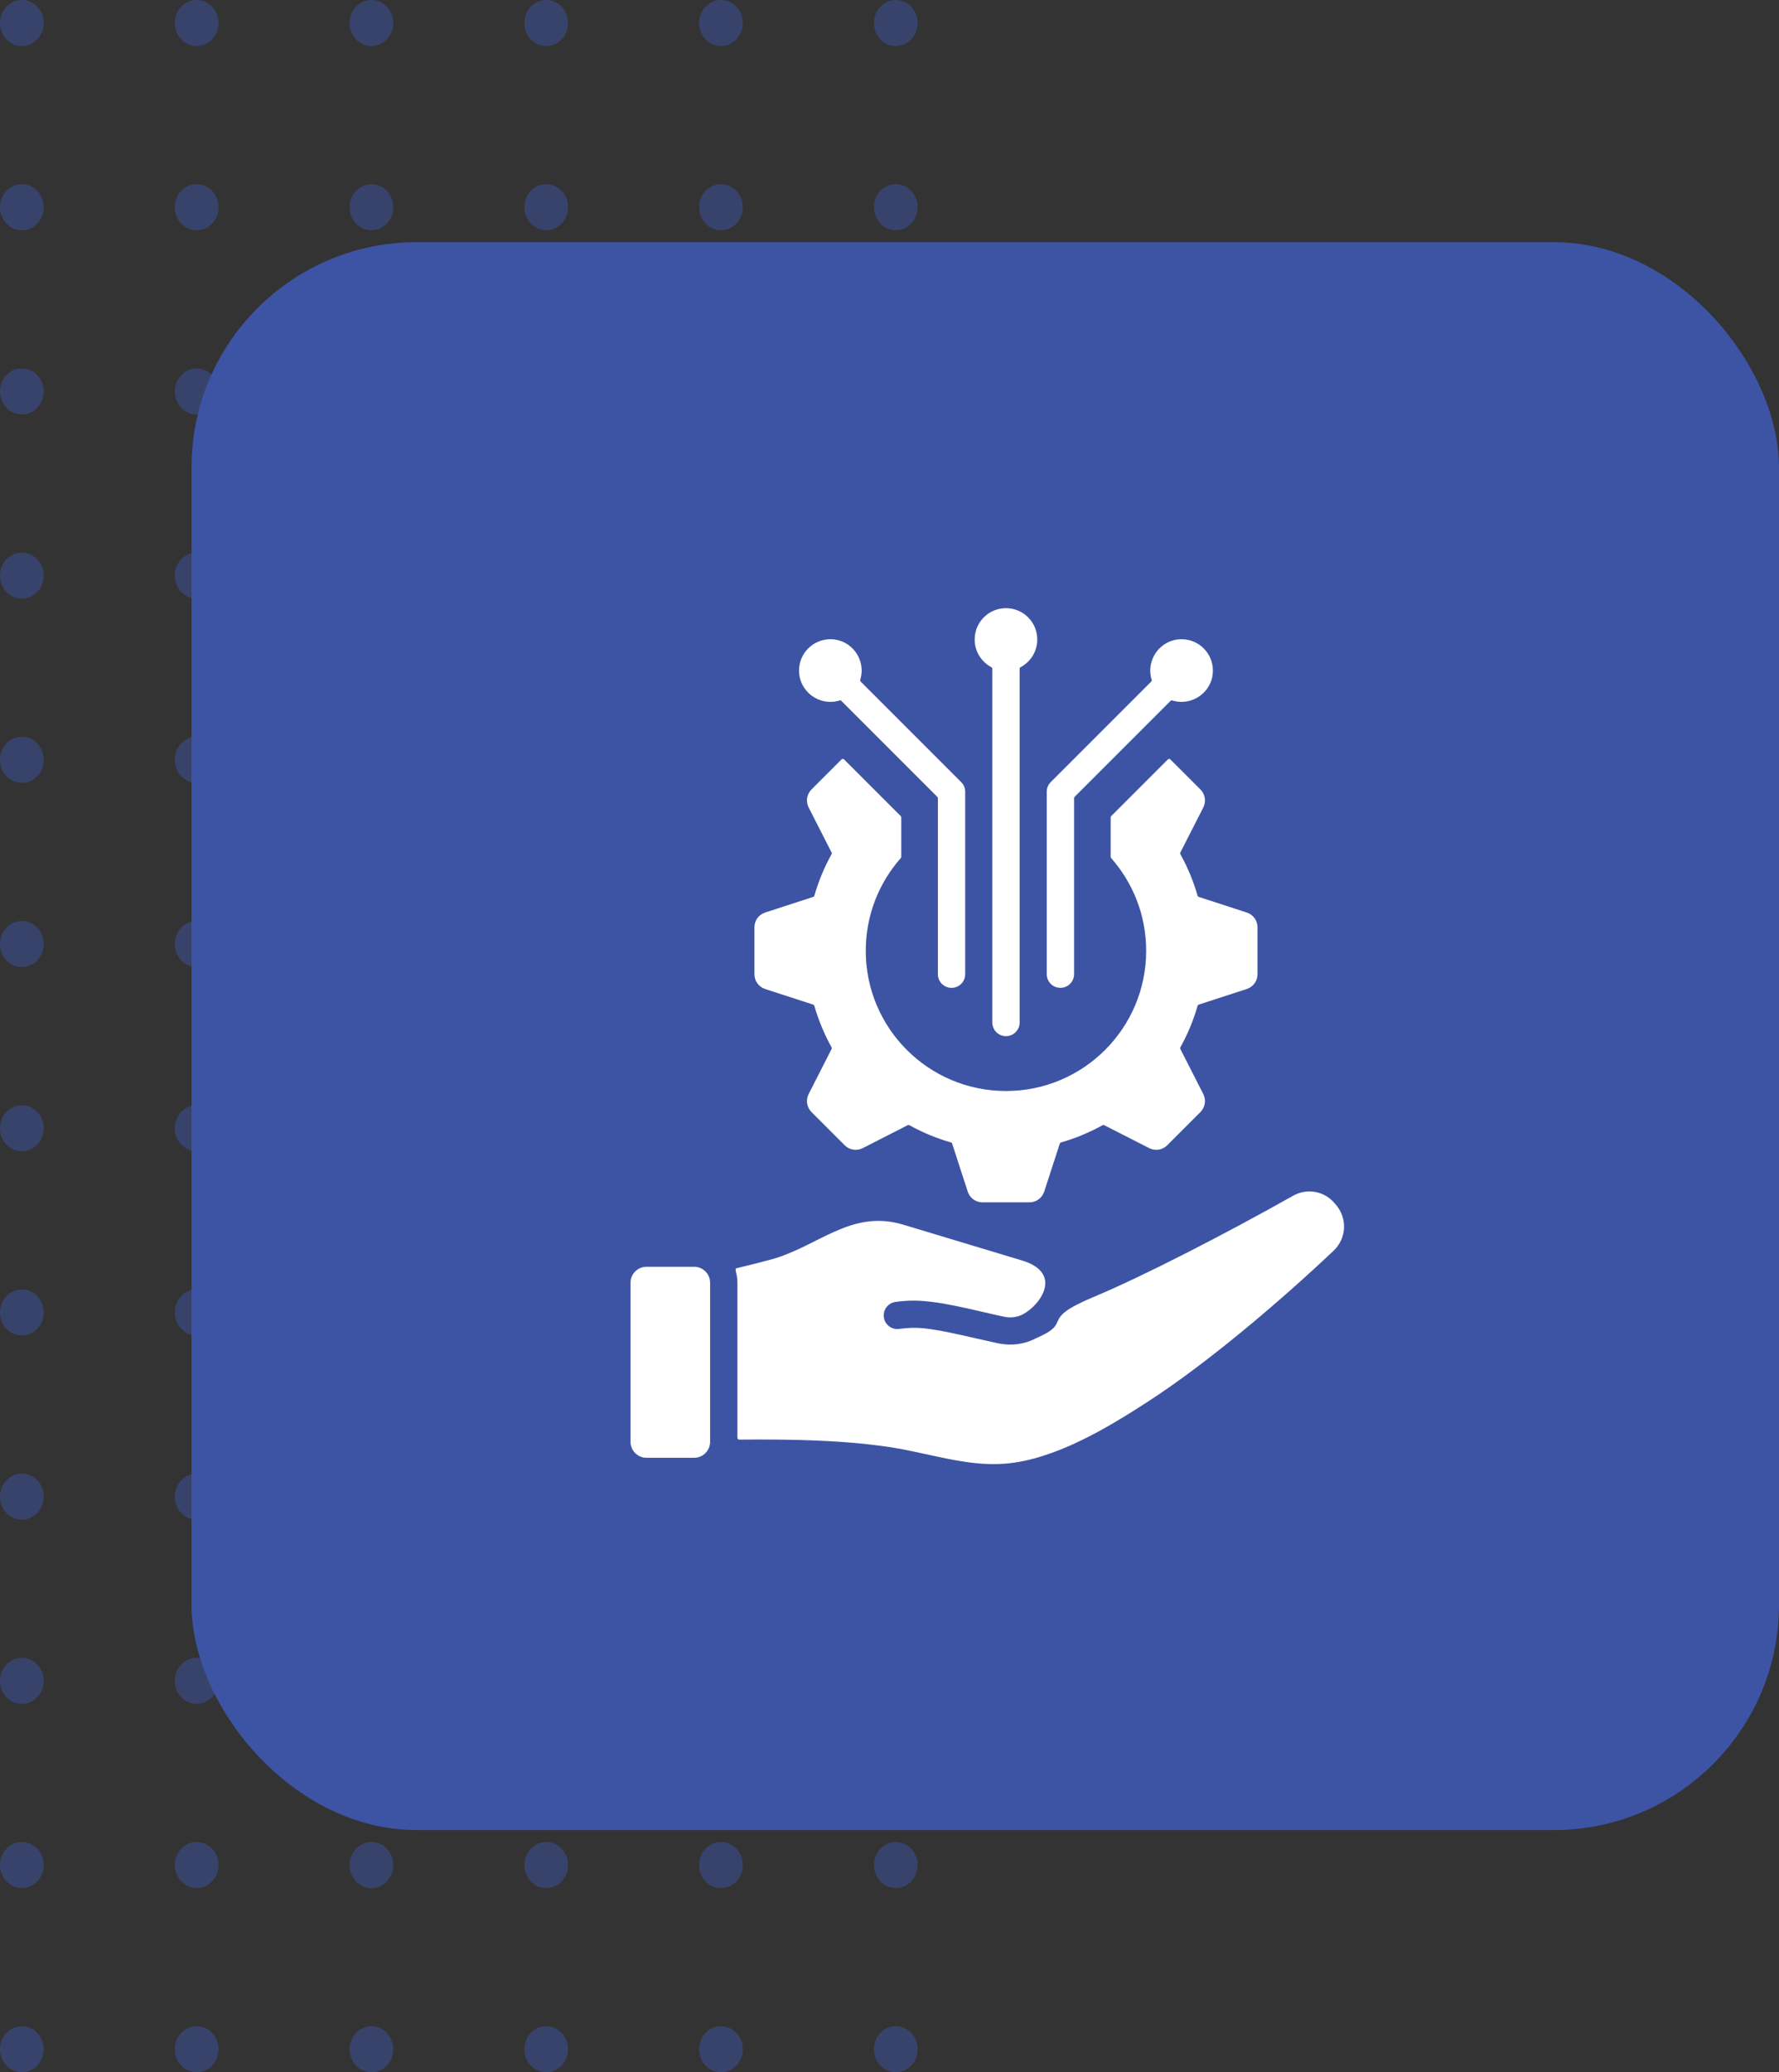 <svg width="79" height="92" viewBox="0 0 79 92" fill="none" xmlns="http://www.w3.org/2000/svg">
<rect x="0" y="0" width="79" height="92" fill="#333333" stroke="none"/>
<g opacity="0.5">
<ellipse cx="0.97" cy="1.022" rx="0.97" ry="1.022" fill="#3D54A5"/>
<ellipse cx="0.97" cy="9.2" rx="0.97" ry="1.022" fill="#3D54A5"/>
<ellipse cx="0.97" cy="17.378" rx="0.97" ry="1.022" fill="#3D54A5"/>
<ellipse cx="0.97" cy="25.555" rx="0.97" ry="1.022" fill="#3D54A5"/>
<ellipse cx="0.97" cy="33.733" rx="0.97" ry="1.022" fill="#3D54A5"/>
<ellipse cx="0.97" cy="41.911" rx="0.97" ry="1.022" fill="#3D54A5"/>
<ellipse cx="0.97" cy="50.089" rx="0.97" ry="1.022" fill="#3D54A5"/>
<ellipse cx="0.97" cy="58.267" rx="0.97" ry="1.022" fill="#3D54A5"/>
<ellipse cx="0.97" cy="66.444" rx="0.97" ry="1.022" fill="#3D54A5"/>
<ellipse cx="0.97" cy="74.622" rx="0.97" ry="1.022" fill="#3D54A5"/>
<ellipse cx="0.97" cy="82.8" rx="0.97" ry="1.022" fill="#3D54A5"/>
<ellipse cx="0.97" cy="90.978" rx="0.97" ry="1.022" fill="#3D54A5"/>
<ellipse cx="8.732" cy="1.022" rx="0.97" ry="1.022" fill="#3D54A5"/>
<ellipse cx="8.732" cy="9.2" rx="0.97" ry="1.022" fill="#3D54A5"/>
<ellipse cx="8.732" cy="17.378" rx="0.97" ry="1.022" fill="#3D54A5"/>
<ellipse cx="8.732" cy="25.555" rx="0.97" ry="1.022" fill="#3D54A5"/>
<ellipse cx="8.732" cy="33.733" rx="0.97" ry="1.022" fill="#3D54A5"/>
<ellipse cx="8.732" cy="41.911" rx="0.97" ry="1.022" fill="#3D54A5"/>
<ellipse cx="8.732" cy="50.089" rx="0.97" ry="1.022" fill="#3D54A5"/>
<ellipse cx="8.732" cy="58.267" rx="0.97" ry="1.022" fill="#3D54A5"/>
<ellipse cx="8.732" cy="66.444" rx="0.97" ry="1.022" fill="#3D54A5"/>
<ellipse cx="8.732" cy="74.622" rx="0.97" ry="1.022" fill="#3D54A5"/>
<ellipse cx="8.732" cy="82.8" rx="0.97" ry="1.022" fill="#3D54A5"/>
<ellipse cx="8.732" cy="90.978" rx="0.97" ry="1.022" fill="#3D54A5"/>
<ellipse cx="16.494" cy="1.022" rx="0.97" ry="1.022" fill="#3D54A5"/>
<ellipse cx="16.494" cy="9.2" rx="0.97" ry="1.022" fill="#3D54A5"/>
<ellipse cx="16.494" cy="17.378" rx="0.97" ry="1.022" fill="#3D54A5"/>
<ellipse cx="16.494" cy="25.555" rx="0.97" ry="1.022" fill="#3D54A5"/>
<ellipse cx="16.494" cy="33.733" rx="0.97" ry="1.022" fill="#3D54A5"/>
<ellipse cx="16.494" cy="41.911" rx="0.97" ry="1.022" fill="#3D54A5"/>
<ellipse cx="16.494" cy="50.089" rx="0.97" ry="1.022" fill="#3D54A5"/>
<ellipse cx="16.494" cy="58.267" rx="0.97" ry="1.022" fill="#3D54A5"/>
<ellipse cx="16.494" cy="66.444" rx="0.97" ry="1.022" fill="#3D54A5"/>
<ellipse cx="16.494" cy="74.622" rx="0.97" ry="1.022" fill="#3D54A5"/>
<ellipse cx="16.494" cy="82.8" rx="0.97" ry="1.022" fill="#3D54A5"/>
<ellipse cx="16.494" cy="90.978" rx="0.97" ry="1.022" fill="#3D54A5"/>
<ellipse cx="24.256" cy="1.022" rx="0.97" ry="1.022" fill="#3D54A5"/>
<ellipse cx="24.256" cy="9.2" rx="0.97" ry="1.022" fill="#3D54A5"/>
<ellipse cx="24.256" cy="17.378" rx="0.97" ry="1.022" fill="#3D54A5"/>
<ellipse cx="24.256" cy="25.555" rx="0.97" ry="1.022" fill="#3D54A5"/>
<ellipse cx="24.256" cy="33.733" rx="0.97" ry="1.022" fill="#3D54A5"/>
<ellipse cx="24.256" cy="41.911" rx="0.97" ry="1.022" fill="#3D54A5"/>
<ellipse cx="24.256" cy="50.089" rx="0.97" ry="1.022" fill="#3D54A5"/>
<ellipse cx="24.256" cy="58.267" rx="0.97" ry="1.022" fill="#3D54A5"/>
<ellipse cx="24.256" cy="66.444" rx="0.97" ry="1.022" fill="#3D54A5"/>
<ellipse cx="24.256" cy="74.622" rx="0.97" ry="1.022" fill="#3D54A5"/>
<ellipse cx="24.256" cy="82.8" rx="0.97" ry="1.022" fill="#3D54A5"/>
<ellipse cx="24.256" cy="90.978" rx="0.97" ry="1.022" fill="#3D54A5"/>
<ellipse cx="32.017" cy="1.022" rx="0.97" ry="1.022" fill="#3D54A5"/>
<ellipse cx="32.017" cy="9.2" rx="0.97" ry="1.022" fill="#3D54A5"/>
<ellipse cx="32.017" cy="17.378" rx="0.97" ry="1.022" fill="#3D54A5"/>
<ellipse cx="32.017" cy="25.555" rx="0.97" ry="1.022" fill="#3D54A5"/>
<ellipse cx="32.017" cy="33.733" rx="0.97" ry="1.022" fill="#3D54A5"/>
<ellipse cx="32.017" cy="41.911" rx="0.97" ry="1.022" fill="#3D54A5"/>
<ellipse cx="32.017" cy="50.089" rx="0.97" ry="1.022" fill="#3D54A5"/>
<ellipse cx="32.017" cy="58.267" rx="0.97" ry="1.022" fill="#3D54A5"/>
<ellipse cx="32.017" cy="66.444" rx="0.97" ry="1.022" fill="#3D54A5"/>
<ellipse cx="32.017" cy="74.622" rx="0.97" ry="1.022" fill="#3D54A5"/>
<ellipse cx="32.017" cy="82.8" rx="0.97" ry="1.022" fill="#3D54A5"/>
<ellipse cx="32.017" cy="90.978" rx="0.97" ry="1.022" fill="#3D54A5"/>
<ellipse cx="39.779" cy="1.022" rx="0.97" ry="1.022" fill="#3D54A5"/>
<ellipse cx="39.779" cy="9.2" rx="0.97" ry="1.022" fill="#3D54A5"/>
<ellipse cx="39.779" cy="17.378" rx="0.97" ry="1.022" fill="#3D54A5"/>
<ellipse cx="39.779" cy="25.555" rx="0.97" ry="1.022" fill="#3D54A5"/>
<ellipse cx="39.779" cy="33.733" rx="0.97" ry="1.022" fill="#3D54A5"/>
<ellipse cx="39.779" cy="41.911" rx="0.97" ry="1.022" fill="#3D54A5"/>
<ellipse cx="39.779" cy="50.089" rx="0.97" ry="1.022" fill="#3D54A5"/>
<ellipse cx="39.779" cy="58.267" rx="0.97" ry="1.022" fill="#3D54A5"/>
<ellipse cx="39.779" cy="66.444" rx="0.97" ry="1.022" fill="#3D54A5"/>
<ellipse cx="39.779" cy="74.622" rx="0.97" ry="1.022" fill="#3D54A5"/>
<ellipse cx="39.779" cy="82.8" rx="0.97" ry="1.022" fill="#3D54A5"/>
<ellipse cx="39.779" cy="90.978" rx="0.97" ry="1.022" fill="#3D54A5"/>
</g>
<rect x="8.505" y="10.752" width="70.495" height="70.495" rx="10" fill="#3D54A5"/>
<path fill-rule="evenodd" clip-rule="evenodd" d="M37.369 33.716L36.04 35.045C35.823 35.262 35.773 35.58 35.912 35.853L36.928 37.847C36.934 37.859 36.938 37.872 36.937 37.885C36.937 37.898 36.933 37.911 36.927 37.923C36.603 38.506 36.347 39.124 36.163 39.765C36.159 39.778 36.153 39.789 36.144 39.799C36.134 39.808 36.123 39.815 36.11 39.819L33.983 40.511C33.691 40.605 33.502 40.865 33.502 41.172V43.248C33.502 43.554 33.691 43.814 33.983 43.909L36.11 44.6C36.123 44.604 36.134 44.611 36.144 44.621C36.153 44.63 36.159 44.642 36.163 44.655C36.347 45.296 36.603 45.913 36.927 46.496C36.94 46.521 36.941 46.548 36.928 46.572L35.912 48.566C35.773 48.84 35.823 49.157 36.04 49.374L37.508 50.842C37.724 51.058 38.042 51.109 38.315 50.97L40.309 49.953C40.321 49.947 40.334 49.944 40.347 49.944C40.361 49.945 40.374 49.948 40.385 49.955C40.968 50.279 41.586 50.535 42.227 50.719C42.24 50.722 42.252 50.729 42.261 50.738C42.271 50.747 42.278 50.759 42.282 50.772L42.973 52.899C43.067 53.19 43.328 53.379 43.634 53.379H45.71C46.016 53.379 46.276 53.19 46.371 52.899L47.062 50.772C47.066 50.759 47.073 50.747 47.083 50.738C47.092 50.729 47.104 50.722 47.117 50.719C47.758 50.535 48.376 50.279 48.959 49.955C48.97 49.948 48.983 49.945 48.996 49.944C49.01 49.944 49.023 49.947 49.035 49.953L51.029 50.97C51.302 51.109 51.619 51.058 51.836 50.842L53.304 49.374C53.52 49.157 53.571 48.84 53.432 48.566L52.416 46.572C52.409 46.561 52.406 46.547 52.407 46.534C52.407 46.521 52.41 46.508 52.417 46.496C52.741 45.913 52.997 45.295 53.181 44.655C53.184 44.642 53.191 44.63 53.2 44.621C53.209 44.611 53.221 44.604 53.234 44.6L55.361 43.909C55.652 43.814 55.842 43.554 55.842 43.248V41.172C55.842 40.865 55.652 40.605 55.361 40.511L53.234 39.819C53.221 39.815 53.209 39.808 53.2 39.799C53.191 39.789 53.184 39.778 53.181 39.765C52.997 39.124 52.741 38.506 52.417 37.923C52.41 37.911 52.407 37.898 52.407 37.885C52.406 37.872 52.41 37.859 52.416 37.847L53.432 35.853C53.571 35.58 53.52 35.262 53.304 35.045L51.974 33.716C51.959 33.701 51.939 33.692 51.917 33.692C51.896 33.692 51.875 33.701 51.86 33.716L49.345 36.231C49.337 36.239 49.331 36.248 49.327 36.258C49.323 36.267 49.321 36.278 49.321 36.289V38.039C49.321 38.06 49.328 38.077 49.341 38.093C50.31 39.19 50.898 40.631 50.898 42.21C50.898 45.648 48.11 48.436 44.672 48.436C41.233 48.436 38.446 45.648 38.446 42.21C38.446 40.631 39.034 39.19 40.002 38.093C40.016 38.078 40.023 38.059 40.023 38.039V36.289C40.023 36.278 40.021 36.267 40.017 36.258C40.013 36.248 40.007 36.239 39.999 36.232L37.483 33.716C37.476 33.709 37.467 33.703 37.457 33.699C37.447 33.695 37.437 33.693 37.426 33.693C37.416 33.692 37.405 33.694 37.396 33.699C37.386 33.703 37.377 33.709 37.369 33.716ZM28.707 56.239H30.827C31.215 56.239 31.534 56.557 31.534 56.945V64.012C31.534 64.401 31.215 64.719 30.827 64.719H28.707C28.318 64.719 28 64.401 28 64.012V56.945C28 56.557 28.318 56.239 28.707 56.239ZM48.588 57.569C50.765 56.66 54.411 54.782 57.421 53.087C58.048 52.733 58.822 52.878 59.28 53.434L59.349 53.517C59.586 53.804 59.705 54.172 59.682 54.544C59.659 54.916 59.496 55.266 59.225 55.522C56.889 57.734 53.651 60.492 50.995 62.214C49.174 63.394 46.844 64.8 44.642 64.98C42.895 65.122 41.167 64.483 39.418 64.231C37.286 63.923 35.046 63.895 32.828 63.912C32.817 63.912 32.806 63.91 32.797 63.906C32.787 63.902 32.778 63.896 32.77 63.889C32.763 63.881 32.757 63.872 32.752 63.862C32.748 63.852 32.746 63.842 32.746 63.831V56.945C32.746 56.497 32.582 56.334 32.726 56.299C33.232 56.179 33.734 56.055 34.234 55.918C36.33 55.347 37.788 53.67 40.11 54.37L45.385 55.96C47.2 56.507 46.232 57.916 45.427 58.348C45.184 58.479 44.882 58.519 44.578 58.455C43.302 58.186 41.639 57.708 40.434 57.743C40.208 57.749 39.982 57.769 39.757 57.801C39.599 57.825 39.458 57.91 39.363 58.038C39.267 58.166 39.227 58.327 39.249 58.485C39.272 58.642 39.355 58.785 39.483 58.882C39.61 58.978 39.77 59.02 39.928 58.999C40.295 58.947 40.633 58.934 40.995 58.968C41.893 59.053 43.309 59.424 44.332 59.639C44.914 59.761 45.508 59.678 45.997 59.416C45.999 59.415 46.001 59.414 46.004 59.413C47.731 58.666 46.053 58.627 48.588 57.569ZM36.873 28.379C37.82 28.379 38.475 29.298 38.202 30.179C38.198 30.193 38.197 30.208 38.201 30.223C38.204 30.237 38.212 30.25 38.222 30.26L42.679 34.718C42.737 34.774 42.783 34.841 42.814 34.916C42.845 34.99 42.861 35.07 42.861 35.15V43.25C42.861 43.411 42.797 43.565 42.683 43.679C42.57 43.793 42.415 43.857 42.255 43.857C42.094 43.857 41.939 43.793 41.826 43.679C41.712 43.565 41.648 43.411 41.648 43.25V35.435C41.648 35.424 41.646 35.414 41.642 35.404C41.638 35.394 41.632 35.385 41.624 35.378L37.364 31.118C37.354 31.107 37.341 31.1 37.327 31.096C37.312 31.093 37.297 31.093 37.283 31.098C36.402 31.371 35.483 30.715 35.483 29.769C35.483 29.002 36.106 28.379 36.873 28.379ZM52.471 28.379C53.238 28.379 53.861 29.001 53.861 29.769C53.861 30.715 52.941 31.371 52.06 31.098C52.046 31.093 52.031 31.093 52.017 31.096C52.003 31.1 51.99 31.107 51.979 31.118L47.719 35.378C47.712 35.385 47.706 35.394 47.702 35.404C47.698 35.414 47.696 35.424 47.696 35.435V43.25C47.696 43.411 47.632 43.565 47.518 43.679C47.404 43.793 47.25 43.856 47.089 43.856C46.928 43.856 46.774 43.793 46.66 43.679C46.547 43.565 46.483 43.411 46.483 43.25V35.15C46.483 34.981 46.552 34.828 46.664 34.718L51.122 30.26C51.132 30.25 51.14 30.237 51.143 30.223C51.147 30.208 51.146 30.193 51.142 30.179C50.869 29.298 51.524 28.379 52.471 28.379ZM44.672 27C45.44 27 46.062 27.622 46.062 28.39C46.062 28.923 45.762 29.386 45.322 29.62C45.308 29.626 45.297 29.637 45.29 29.649C45.282 29.662 45.278 29.676 45.279 29.691V45.395C45.279 45.555 45.215 45.71 45.101 45.823C44.987 45.937 44.833 46.001 44.672 46.001C44.511 46.001 44.357 45.937 44.243 45.823C44.129 45.71 44.066 45.555 44.066 45.395V29.691C44.066 29.676 44.062 29.662 44.054 29.649C44.047 29.637 44.036 29.626 44.023 29.62C43.582 29.386 43.282 28.923 43.282 28.39C43.282 27.622 43.904 27 44.672 27Z" fill="white"/>
</svg>
